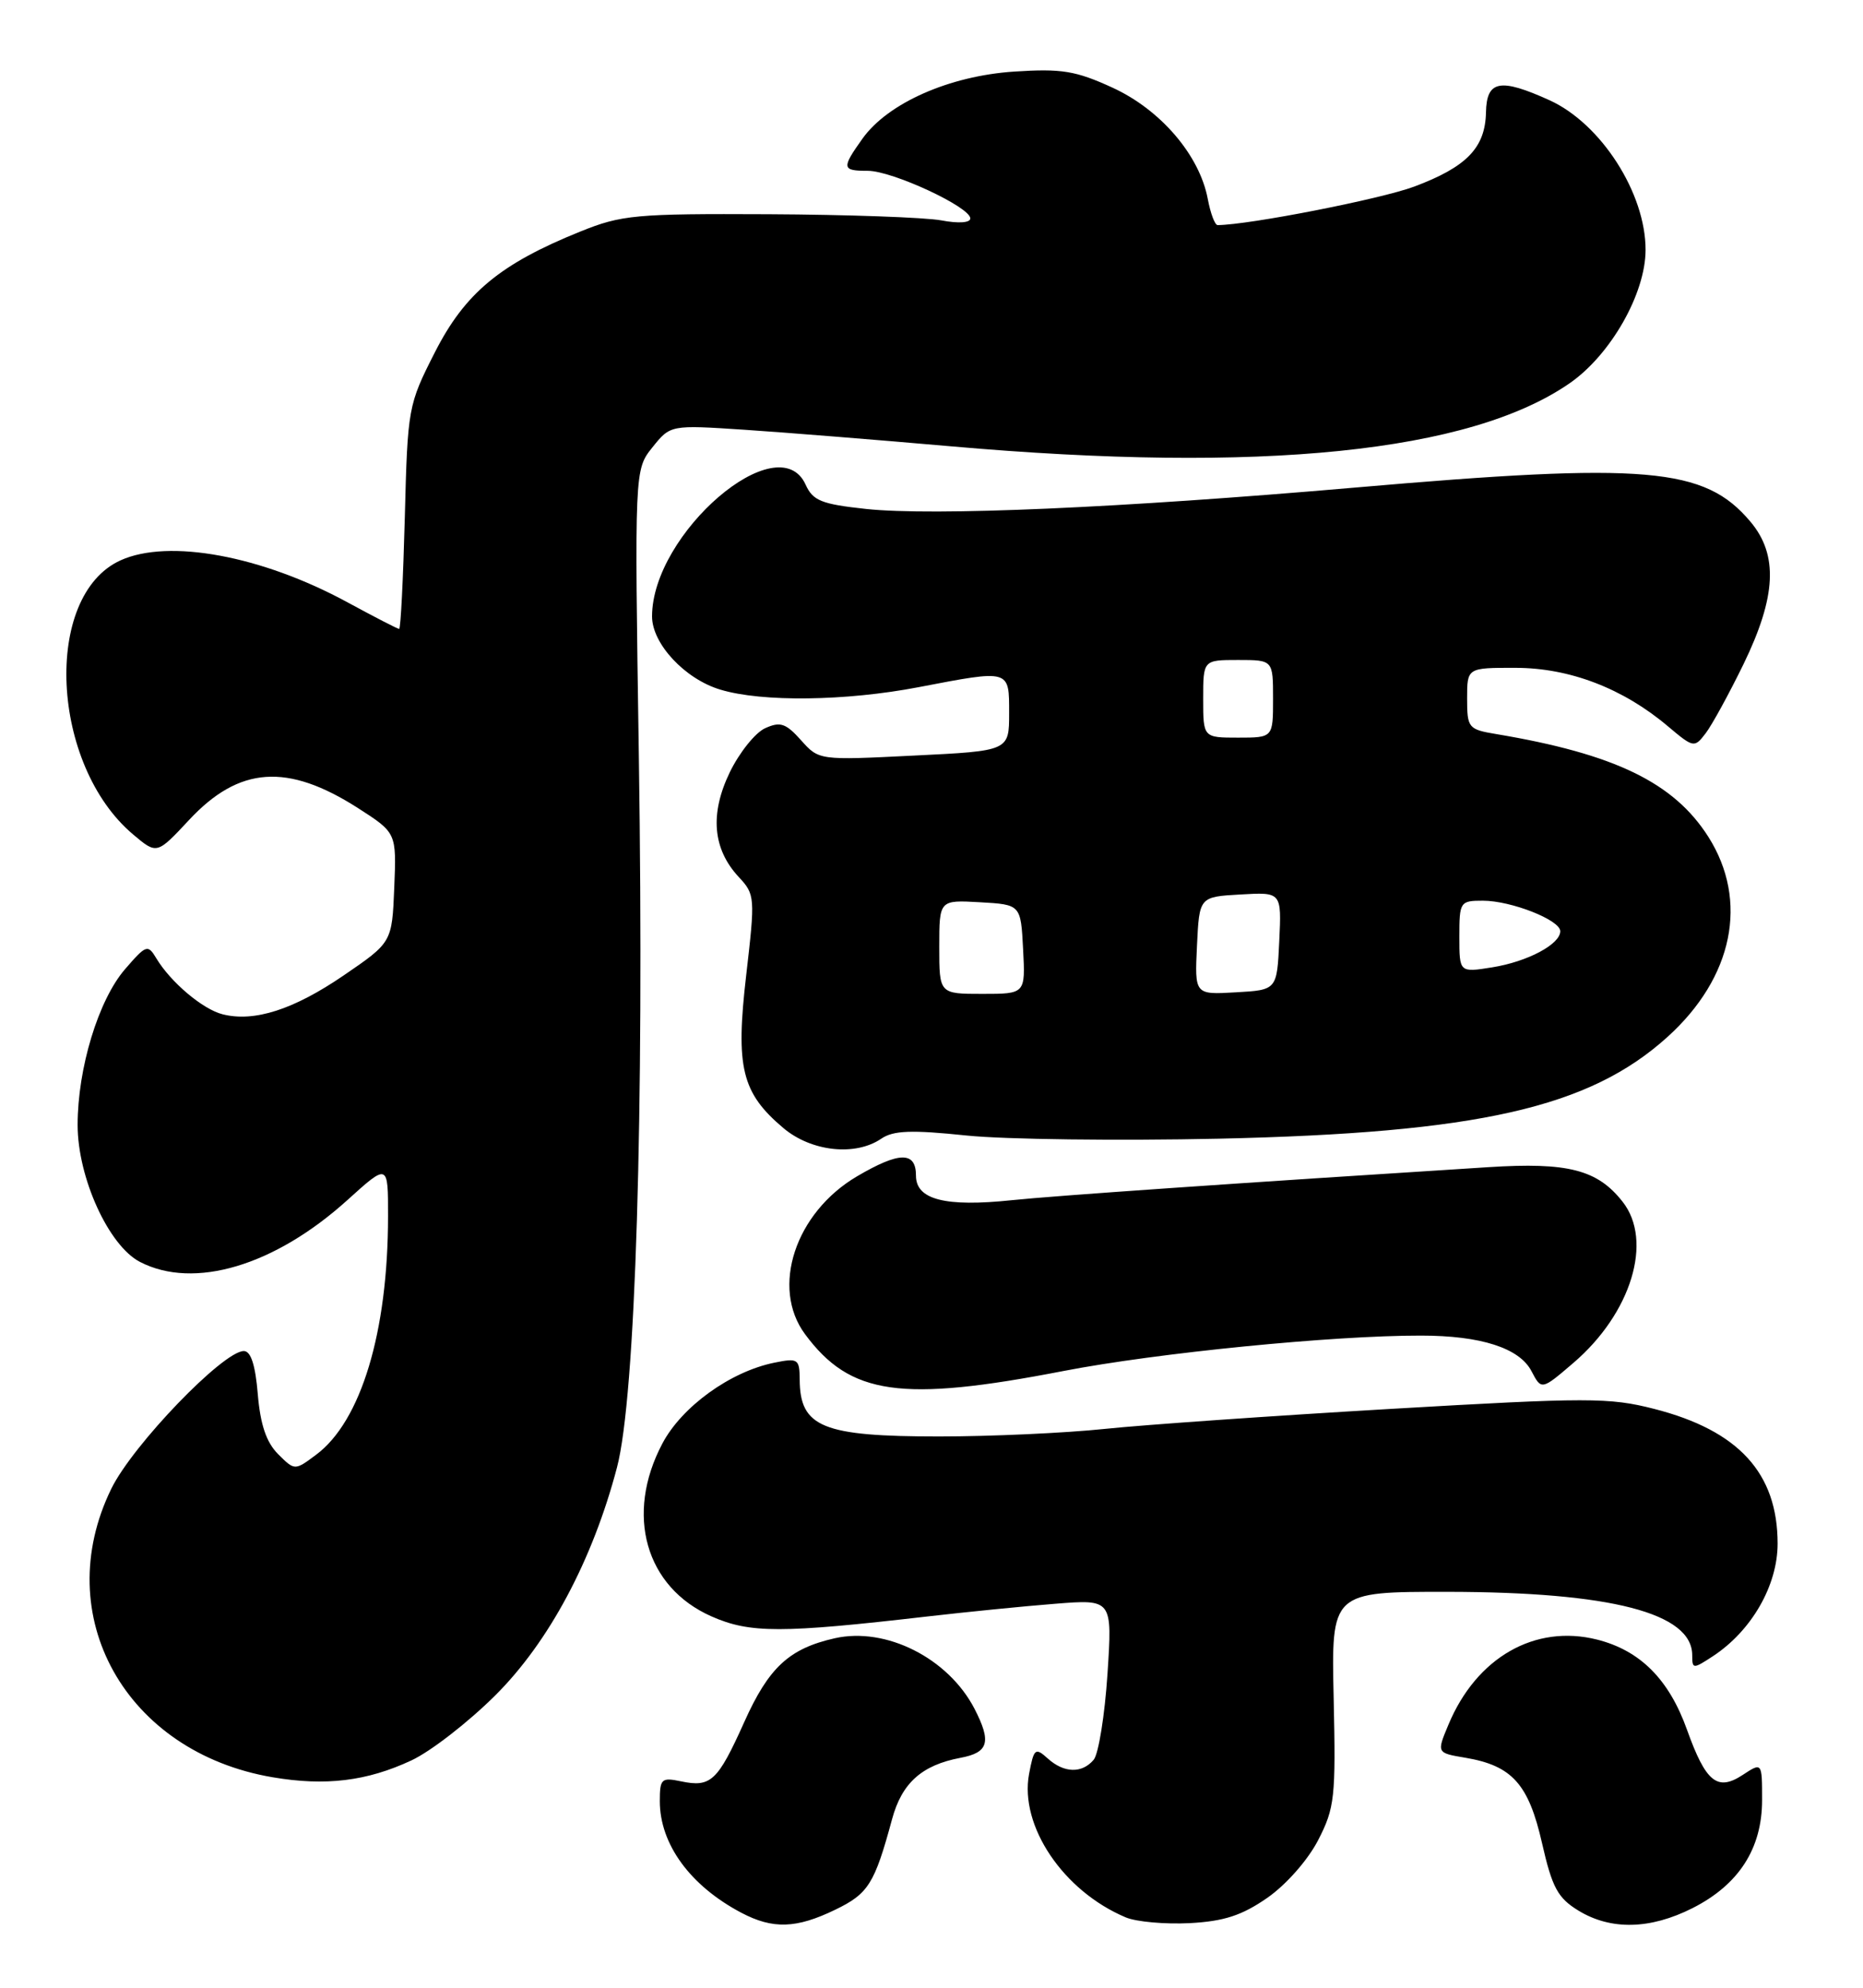 <?xml version="1.0" encoding="UTF-8" standalone="no"?>
<!DOCTYPE svg PUBLIC "-//W3C//DTD SVG 1.1//EN" "http://www.w3.org/Graphics/SVG/1.1/DTD/svg11.dtd" >
<svg xmlns="http://www.w3.org/2000/svg" xmlns:xlink="http://www.w3.org/1999/xlink" version="1.1" viewBox="0 0 240 256">
 <g >
 <path fill="currentColor"
d=" M 107.58 245.96 C 111.87 243.89 112.66 242.63 114.92 234.29 C 116.18 229.63 118.75 227.33 123.72 226.39 C 127.36 225.71 127.75 224.36 125.54 220.07 C 122.16 213.55 114.14 209.50 107.53 210.99 C 101.65 212.32 99.03 214.75 95.87 221.80 C 92.46 229.39 91.57 230.22 87.75 229.42 C 85.21 228.89 85.00 229.08 85.00 231.97 C 85.00 237.51 88.92 242.87 95.50 246.34 C 99.56 248.48 102.58 248.38 107.58 245.96 Z  M 163.26 244.42 C 165.68 242.74 168.49 239.55 169.81 236.99 C 171.95 232.83 172.09 231.48 171.81 218.75 C 171.50 205.00 171.50 205.00 186.50 205.01 C 207.57 205.04 218.00 207.74 218.00 213.18 C 218.00 214.97 218.11 214.97 220.65 213.31 C 225.64 210.04 229.00 204.20 229.00 198.80 C 229.00 189.72 223.97 184.23 213.10 181.45 C 207.32 179.97 204.59 179.97 179.16 181.45 C 163.95 182.34 147.36 183.50 142.29 184.03 C 137.22 184.56 127.63 185.00 120.97 185.00 C 105.96 185.00 103.05 183.81 103.02 177.67 C 103.00 175.01 102.80 174.88 99.75 175.50 C 94.08 176.65 87.84 181.16 85.33 185.91 C 80.49 195.06 83.15 204.41 91.65 208.17 C 96.60 210.36 100.64 210.36 119.50 208.18 C 124.45 207.61 131.83 206.87 135.90 206.55 C 143.30 205.96 143.30 205.96 142.67 215.60 C 142.32 220.91 141.52 225.87 140.90 226.63 C 139.39 228.43 137.06 228.37 134.95 226.45 C 133.37 225.03 133.19 225.18 132.57 228.46 C 131.32 235.16 136.97 243.55 145.03 246.94 C 146.39 247.51 150.09 247.84 153.26 247.68 C 157.69 247.44 159.99 246.69 163.26 244.42 Z  M 218.03 245.75 C 224.00 242.73 227.00 238.08 227.00 231.83 C 227.00 226.95 227.00 226.95 224.49 228.60 C 221.23 230.73 219.75 229.53 217.33 222.78 C 215.01 216.28 211.29 212.56 205.74 211.16 C 197.74 209.15 190.20 213.46 186.59 222.13 C 185.07 225.76 185.07 225.76 188.79 226.38 C 194.79 227.40 196.92 229.76 198.65 237.37 C 199.96 243.12 200.68 244.44 203.35 246.07 C 207.52 248.61 212.58 248.50 218.03 245.75 Z  M 53.00 226.72 C 55.48 225.57 60.33 221.80 63.79 218.36 C 70.71 211.48 76.34 200.94 79.48 189.00 C 81.88 179.90 82.99 143.55 82.30 97.50 C 81.74 60.50 81.74 60.50 84.05 57.61 C 86.37 54.72 86.37 54.72 95.93 55.35 C 101.19 55.70 113.15 56.66 122.50 57.48 C 162.50 61.00 189.37 58.26 202.22 49.35 C 207.49 45.70 211.98 37.82 211.99 32.20 C 212.01 24.89 206.26 15.93 199.62 12.91 C 193.24 10.02 191.51 10.34 191.43 14.48 C 191.33 19.04 188.94 21.50 182.19 24.03 C 177.92 25.63 160.94 28.96 156.86 28.99 C 156.51 29.00 155.94 27.48 155.59 25.62 C 154.53 19.98 149.51 14.13 143.32 11.29 C 138.56 9.11 136.77 8.82 130.64 9.22 C 122.30 9.77 114.36 13.28 111.09 17.88 C 108.39 21.67 108.45 22.00 111.80 22.00 C 114.96 22.00 125.00 26.67 125.00 28.13 C 125.00 28.70 123.46 28.80 121.25 28.38 C 119.19 28.00 109.17 27.64 99.00 27.59 C 81.86 27.51 80.08 27.67 74.76 29.82 C 64.42 33.99 59.90 37.75 56.02 45.38 C 52.58 52.14 52.51 52.51 52.15 66.63 C 51.94 74.53 51.62 81.00 51.42 81.00 C 51.23 81.00 48.24 79.46 44.78 77.58 C 33.72 71.57 21.72 69.35 15.52 72.17 C 5.49 76.74 6.50 98.51 17.16 107.48 C 20.21 110.05 20.21 110.05 24.36 105.60 C 30.81 98.68 37.03 98.25 46.13 104.08 C 51.08 107.26 51.08 107.26 50.79 114.31 C 50.50 121.37 50.50 121.37 44.25 125.64 C 37.82 130.03 32.76 131.66 28.68 130.63 C 26.12 129.99 21.99 126.50 20.15 123.44 C 19.04 121.59 18.84 121.66 16.10 124.83 C 12.68 128.79 10.00 137.58 10.00 144.88 C 10.00 151.66 13.99 160.43 18.03 162.52 C 24.99 166.12 35.37 163.03 44.75 154.56 C 50.00 149.81 50.00 149.81 49.99 156.66 C 49.98 171.56 46.51 183.04 40.73 187.35 C 37.97 189.41 37.97 189.41 35.82 187.27 C 34.31 185.75 33.54 183.48 33.21 179.56 C 32.90 175.81 32.32 174.00 31.41 174.00 C 28.75 174.00 17.10 186.09 14.34 191.73 C 6.34 208.09 16.17 225.67 35.11 228.89 C 41.92 230.05 47.28 229.40 53.00 226.72 Z  M 137.00 176.57 C 149.03 174.24 171.72 171.99 183.06 172.01 C 190.76 172.01 195.73 173.61 197.28 176.57 C 198.58 179.05 198.58 179.05 202.70 175.52 C 210.15 169.14 213.00 159.81 209.03 154.77 C 205.79 150.64 201.99 149.66 191.72 150.32 C 159.49 152.36 135.67 154.01 130.36 154.57 C 121.77 155.47 118.00 154.50 118.00 151.42 C 118.00 148.27 115.88 148.29 110.42 151.49 C 102.45 156.17 99.26 165.82 103.71 171.83 C 109.53 179.69 116.08 180.62 137.00 176.57 Z  M 113.53 146.65 C 115.08 145.59 117.40 145.50 124.50 146.24 C 129.45 146.75 144.07 146.93 157.00 146.65 C 190.41 145.91 204.73 142.66 214.81 133.55 C 223.28 125.90 225.30 116.02 220.08 107.78 C 215.64 100.79 208.02 97.10 192.75 94.54 C 189.15 93.94 189.00 93.75 189.00 89.95 C 189.00 86.00 189.00 86.00 195.25 86.01 C 202.22 86.02 209.10 88.66 214.87 93.54 C 218.17 96.32 218.28 96.34 219.73 94.44 C 220.55 93.37 222.74 89.36 224.61 85.53 C 228.84 76.83 229.10 71.46 225.50 67.19 C 219.60 60.17 212.14 59.53 174.50 62.80 C 144.28 65.42 120.25 66.47 111.59 65.55 C 105.82 64.93 104.72 64.49 103.78 62.41 C 100.27 54.72 84.00 68.68 84.00 79.39 C 84.00 82.91 88.24 87.46 92.81 88.82 C 98.18 90.44 108.94 90.30 118.34 88.50 C 130.19 86.23 130.00 86.18 130.00 91.85 C 130.00 96.71 130.00 96.71 117.75 97.31 C 105.50 97.92 105.50 97.92 103.19 95.33 C 101.23 93.14 100.51 92.90 98.56 93.79 C 97.29 94.37 95.25 96.92 94.02 99.45 C 91.42 104.82 91.81 109.35 95.18 112.96 C 97.27 115.20 97.29 115.57 96.13 125.58 C 94.74 137.50 95.54 140.75 100.94 145.30 C 104.54 148.32 110.19 148.93 113.53 146.65 Z  M 121.00 121.95 C 121.00 115.90 121.00 115.90 126.25 116.20 C 131.50 116.50 131.50 116.50 131.80 122.25 C 132.10 128.00 132.10 128.00 126.55 128.00 C 121.00 128.00 121.00 128.00 121.00 121.95 Z  M 154.20 121.80 C 154.50 115.50 154.50 115.50 159.80 115.20 C 165.10 114.89 165.10 114.89 164.80 121.20 C 164.50 127.50 164.50 127.50 159.20 127.80 C 153.90 128.11 153.90 128.11 154.20 121.80 Z  M 188.00 120.63 C 188.00 116.14 188.09 116.00 191.03 116.00 C 194.68 116.00 201.00 118.49 201.00 119.93 C 201.00 121.61 196.79 123.85 192.25 124.58 C 188.00 125.26 188.00 125.26 188.00 120.63 Z  M 155.00 90.00 C 155.00 85.00 155.00 85.00 159.50 85.00 C 164.00 85.00 164.00 85.00 164.00 90.00 C 164.00 95.00 164.00 95.00 159.50 95.00 C 155.00 95.00 155.00 95.00 155.00 90.00 Z "/>
</g>
</svg>